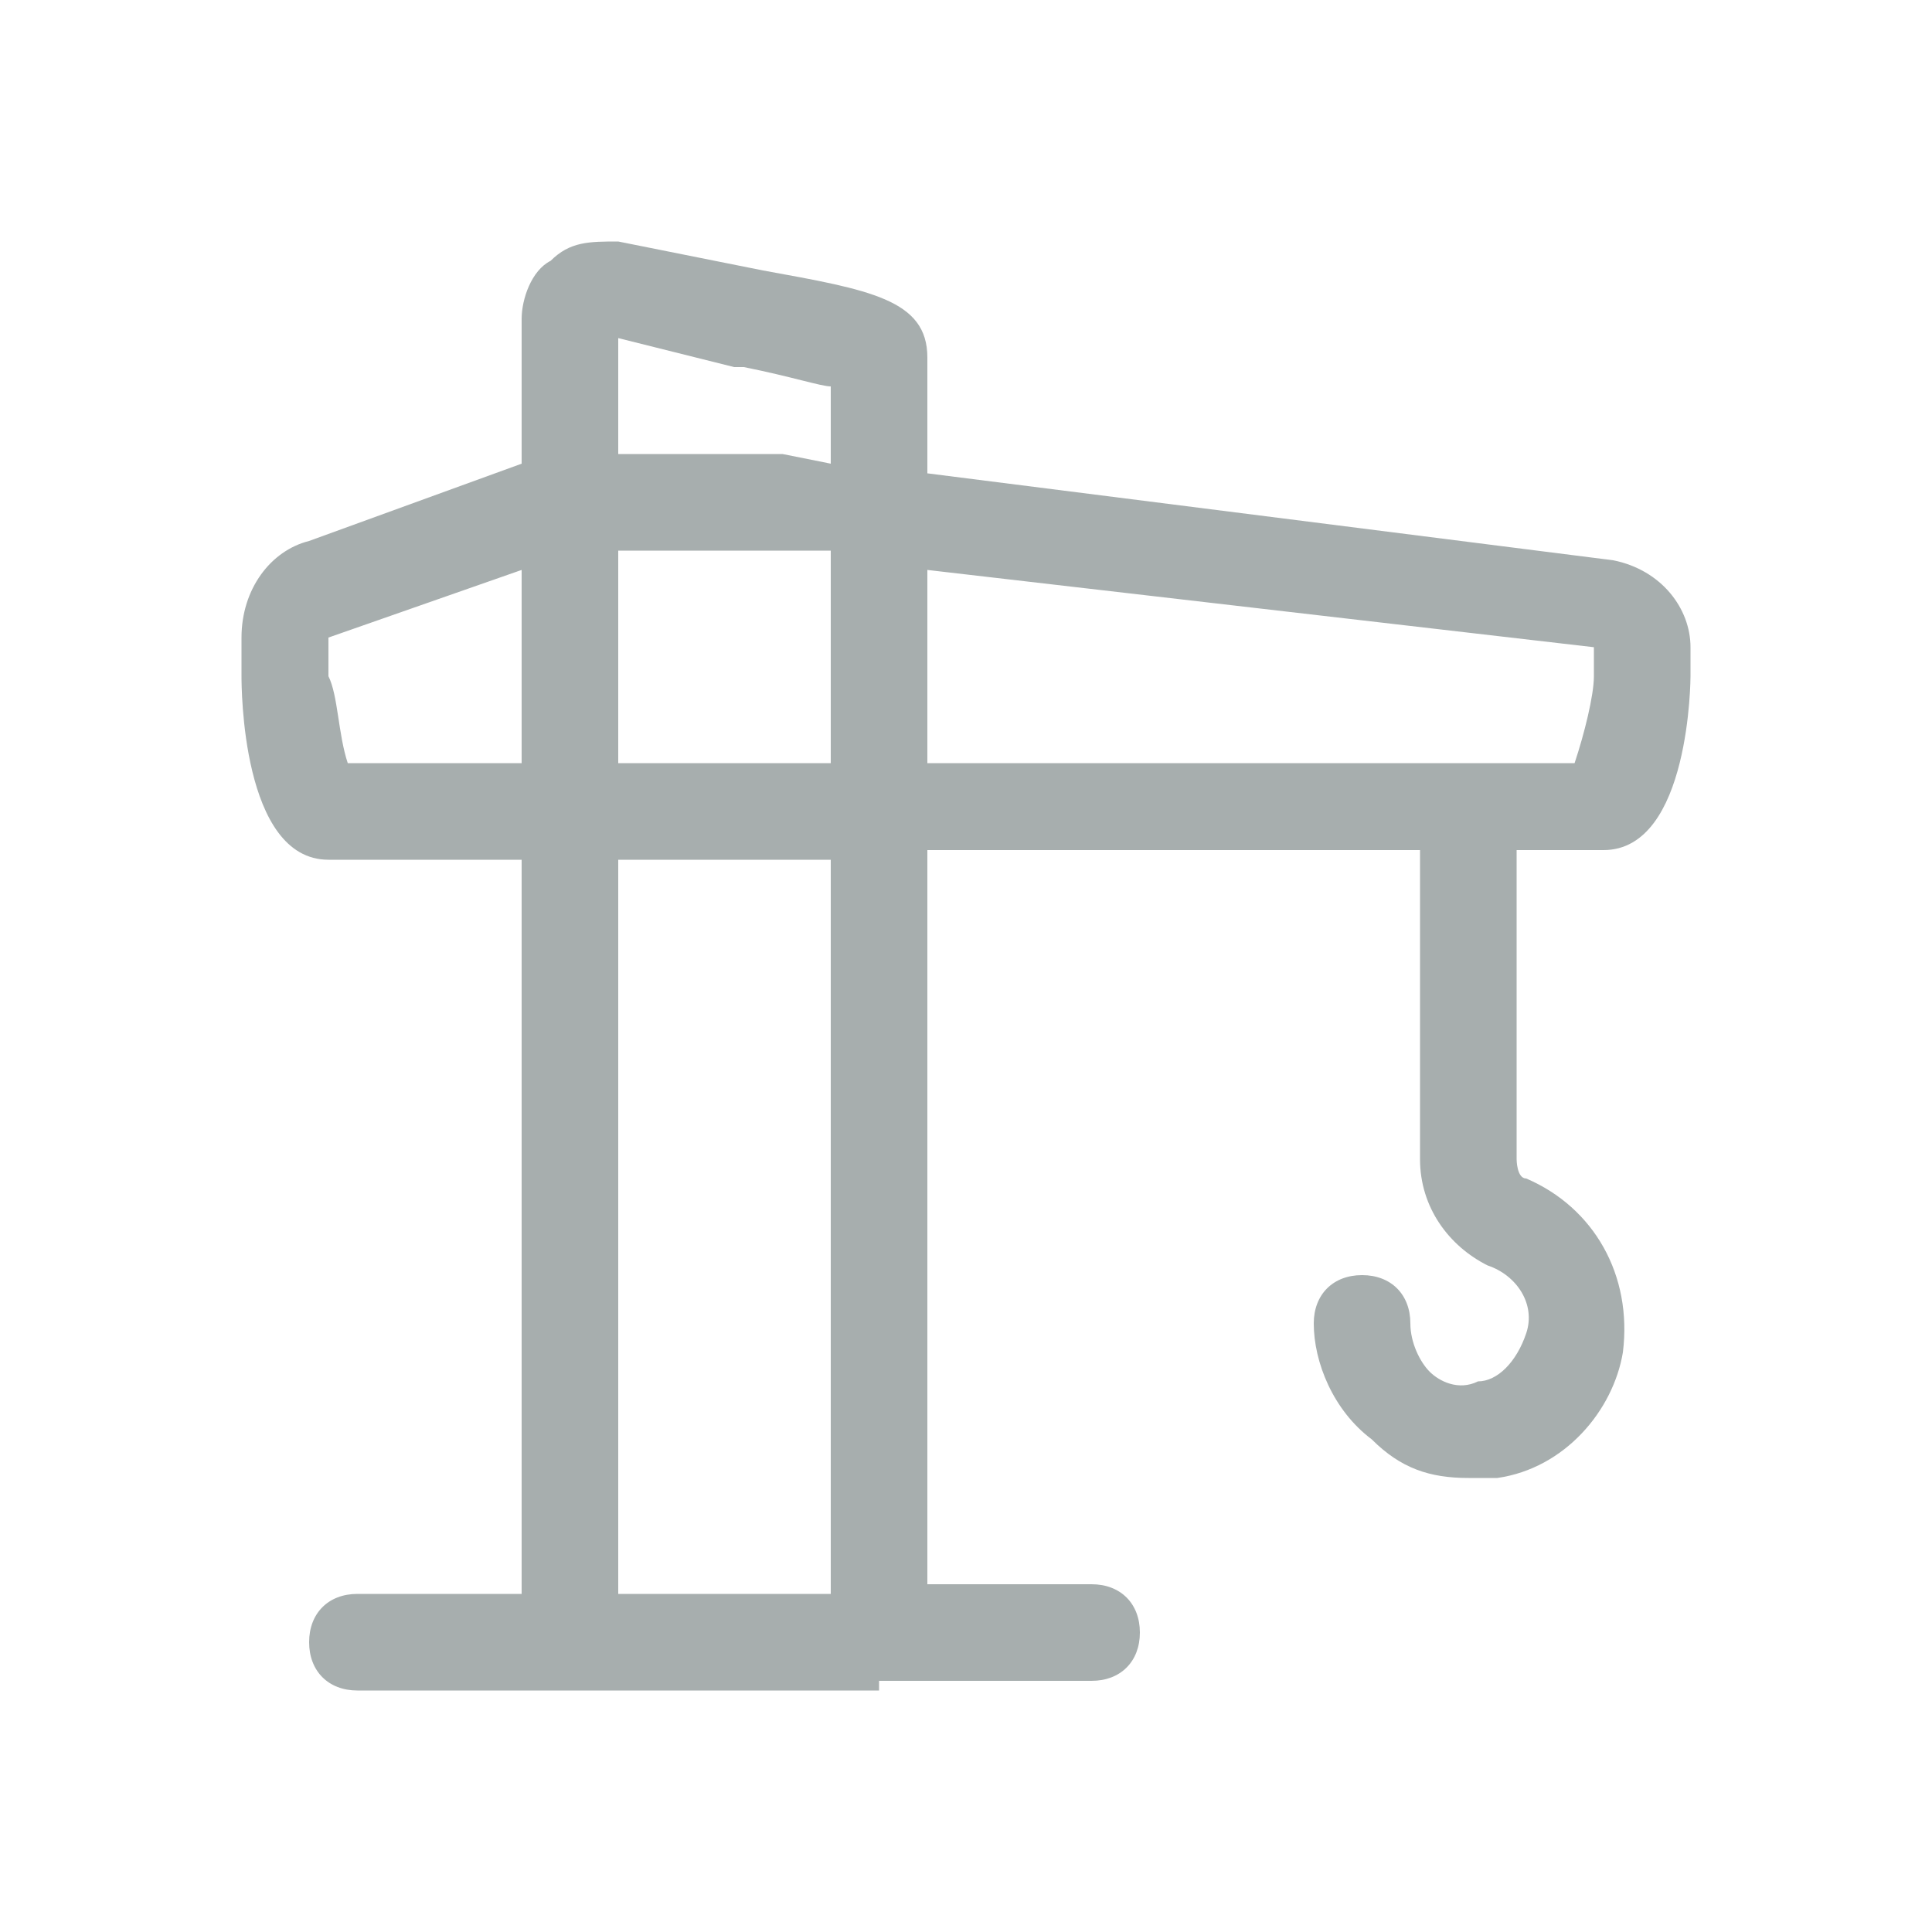 <svg x="0px" y="0px" viewBox="0 0 20 20" xml:space="preserve" enable-background="new 0 0 20 20">
<g id="Build">
	<path fill="#A7AEAE" d="M15.2,15.3c-0.4,0-0.7-0.1-1-0.4c-0.4-0.3-0.6-0.8-0.6-1.2c0-0.3,0.2-0.5,0.5-0.5c0.3,0,0.5,0.2,0.5,0.5
		c0,0.2,0.1,0.4,0.2,0.5c0.1,0.1,0.3,0.2,0.5,0.1c0.2,0,0.4-0.2,0.5-0.5c0.1-0.3-0.1-0.6-0.4-0.7c-0.4-0.2-0.7-0.6-0.7-1.1V8.7
		c0-0.3,0.2-0.5,0.5-0.5s0.5,0.2,0.5,0.5V12c0,0,0,0.2,0.1,0.2c0.7,0.3,1.1,1,1,1.8c-0.1,0.6-0.6,1.2-1.3,1.3
		C15.3,15.3,15.3,15.3,15.2,15.3z"/>
	<path fill="#A7AEAE" d="M9.1,17.5C9.1,17.5,9.1,17.5,9.1,17.5H3.7c-0.3,0-0.5-0.2-0.5-0.5c0-0.3,0.2-0.5,0.5-0.5h1.7V8.9H3.4
		C2.5,8.9,2.5,7.1,2.5,7V6.6c0-0.5,0.3-0.9,0.7-1l2.2-0.8V3.3c0-0.2,0.1-0.5,0.3-0.6c0.2-0.2,0.4-0.2,0.7-0.2l1.5,0.3
		C9,3,9.6,3.1,9.6,3.7v1.2l7.1,0.9c0.5,0.1,0.8,0.5,0.8,0.9V7c0,0,0,1.8-0.9,1.8h-7v7.6h1.7c0.3,0,0.5,0.2,0.5,0.5
		c0,0.3-0.2,0.5-0.5,0.5H9.1C9.1,17.5,9.1,17.5,9.1,17.5z M6.4,16.5l2.2,0V8.9H6.4V16.5z M9.6,7.9h6.7c0.1-0.3,0.2-0.7,0.2-0.9
		V6.7L9.6,5.9V7.9z M6.4,7.9h2.2V5.7L8.1,5.7l-1.7,0V7.9z M3.6,7.9h1.8v-2l-2,0.7l0,0.4C3.5,7.2,3.5,7.6,3.6,7.9z M6.4,4.7h1.7
		l0.5,0.1V4c-0.1,0-0.4-0.1-0.9-0.2c0,0-0.1,0-0.1,0L6.4,3.5V4.7z"/>
</g>
</svg>
